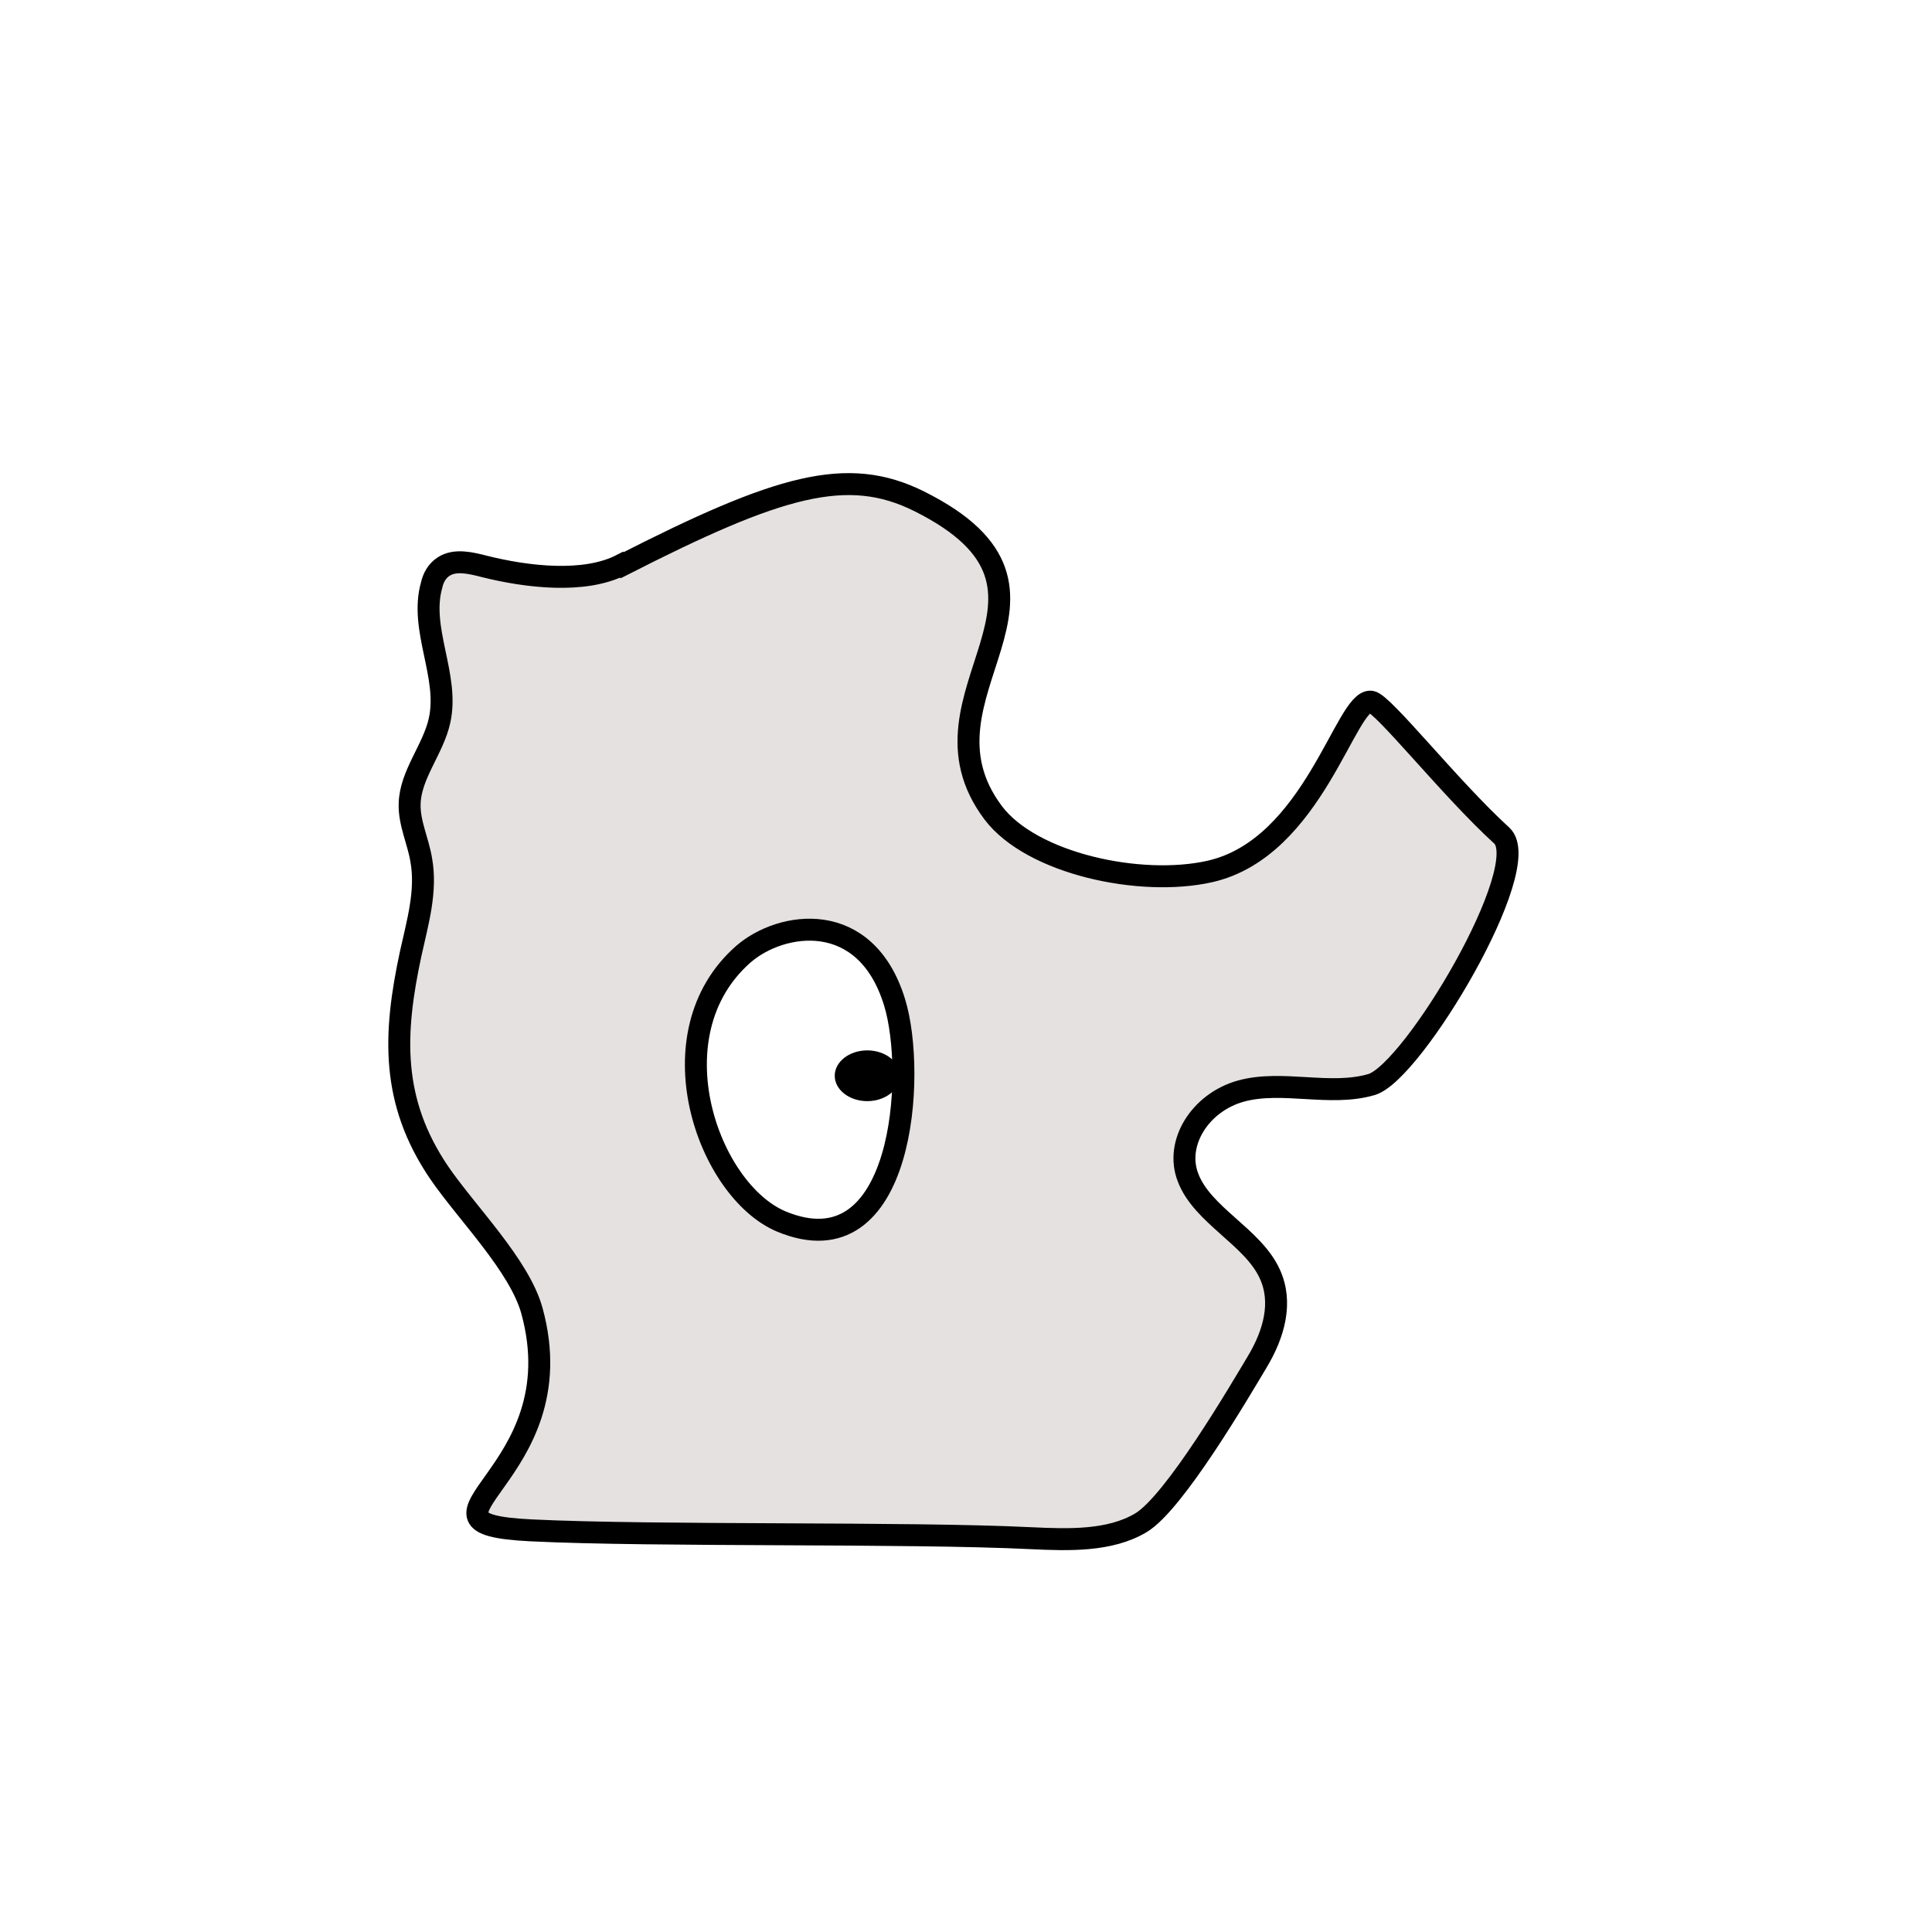 <svg width="1760" height="1760" viewBox="0 0 1760 1760" fill="none" xmlns="http://www.w3.org/2000/svg">
<rect x="0" y="0" width="1760" height="1760" fill="#808080" stroke="none"/>
<g clip-path="url(#clip0_10_668)">
<path d="M1760 0H0V1760H1760V0Z" fill="white"/>
<path d="M566.319 514.473C532.375 532.01 479.784 525.633 441.538 516.068C429.107 512.879 414.765 509.292 404.247 516.068C398.032 520.054 394.685 526.43 393.25 532.807C381.776 573.061 409.506 615.708 400.423 656.361C394.686 682.666 373.65 705.782 373.171 732.486C372.693 749.624 380.821 765.965 383.689 783.103C388.948 811.799 380.342 840.495 374.127 868.793C358.35 942.128 355.96 1003.11 399.944 1068.07C425.283 1105.14 473.091 1152.57 484.565 1194.02C526.159 1345.47 355.004 1387.72 483.609 1394.1C596.438 1399.68 826.876 1395.69 939.705 1401.27C973.649 1402.86 1010.94 1404.06 1039.15 1387.32C1069.74 1369.39 1129.98 1266.16 1145.28 1240.65C1160.58 1215.14 1168.71 1186.45 1156.75 1160.54C1141.46 1126.66 1095.08 1107.13 1082.17 1072.46C1070.22 1041.37 1093.17 1004.3 1130.46 993.942C1168.23 983.579 1211.73 999.123 1249.5 987.963C1287.27 976.804 1398.67 789.48 1368.07 761.182C1321.22 718.536 1260.02 640.817 1249.03 639.223C1226.08 636.034 1196.91 772.342 1102.25 793.865C1038.67 808.213 939.704 786.691 904.804 740.458C823.051 631.651 1002.81 539.184 837.393 456.682C771.895 424 709.744 441.936 566.796 514.872L566.319 514.473Z" fill="#E6E1E1" stroke="black" stroke-width="20" stroke-miterlimit="10"/>
<path d="M677.239 869.189C594.052 942.125 644.729 1084.41 711.661 1112.71C823.534 1159.34 835.008 977.997 814.928 913.032C788.634 827.341 711.661 839.297 677.239 869.189Z" fill="white" stroke="black" stroke-width="20" stroke-miterlimit="10"/>
<path d="M790.065 1003.11C806.435 1003.11 819.706 992.758 819.706 979.991C819.706 967.224 806.435 956.875 790.065 956.875C773.695 956.875 760.424 967.224 760.424 979.991C760.424 992.758 773.695 1003.11 790.065 1003.11Z" fill="black"/>
</g>
<defs>
<clipPath id="clip0_10_668">
<rect width="1760" height="1760" fill="white"/>
</clipPath>
</defs>
</svg>
